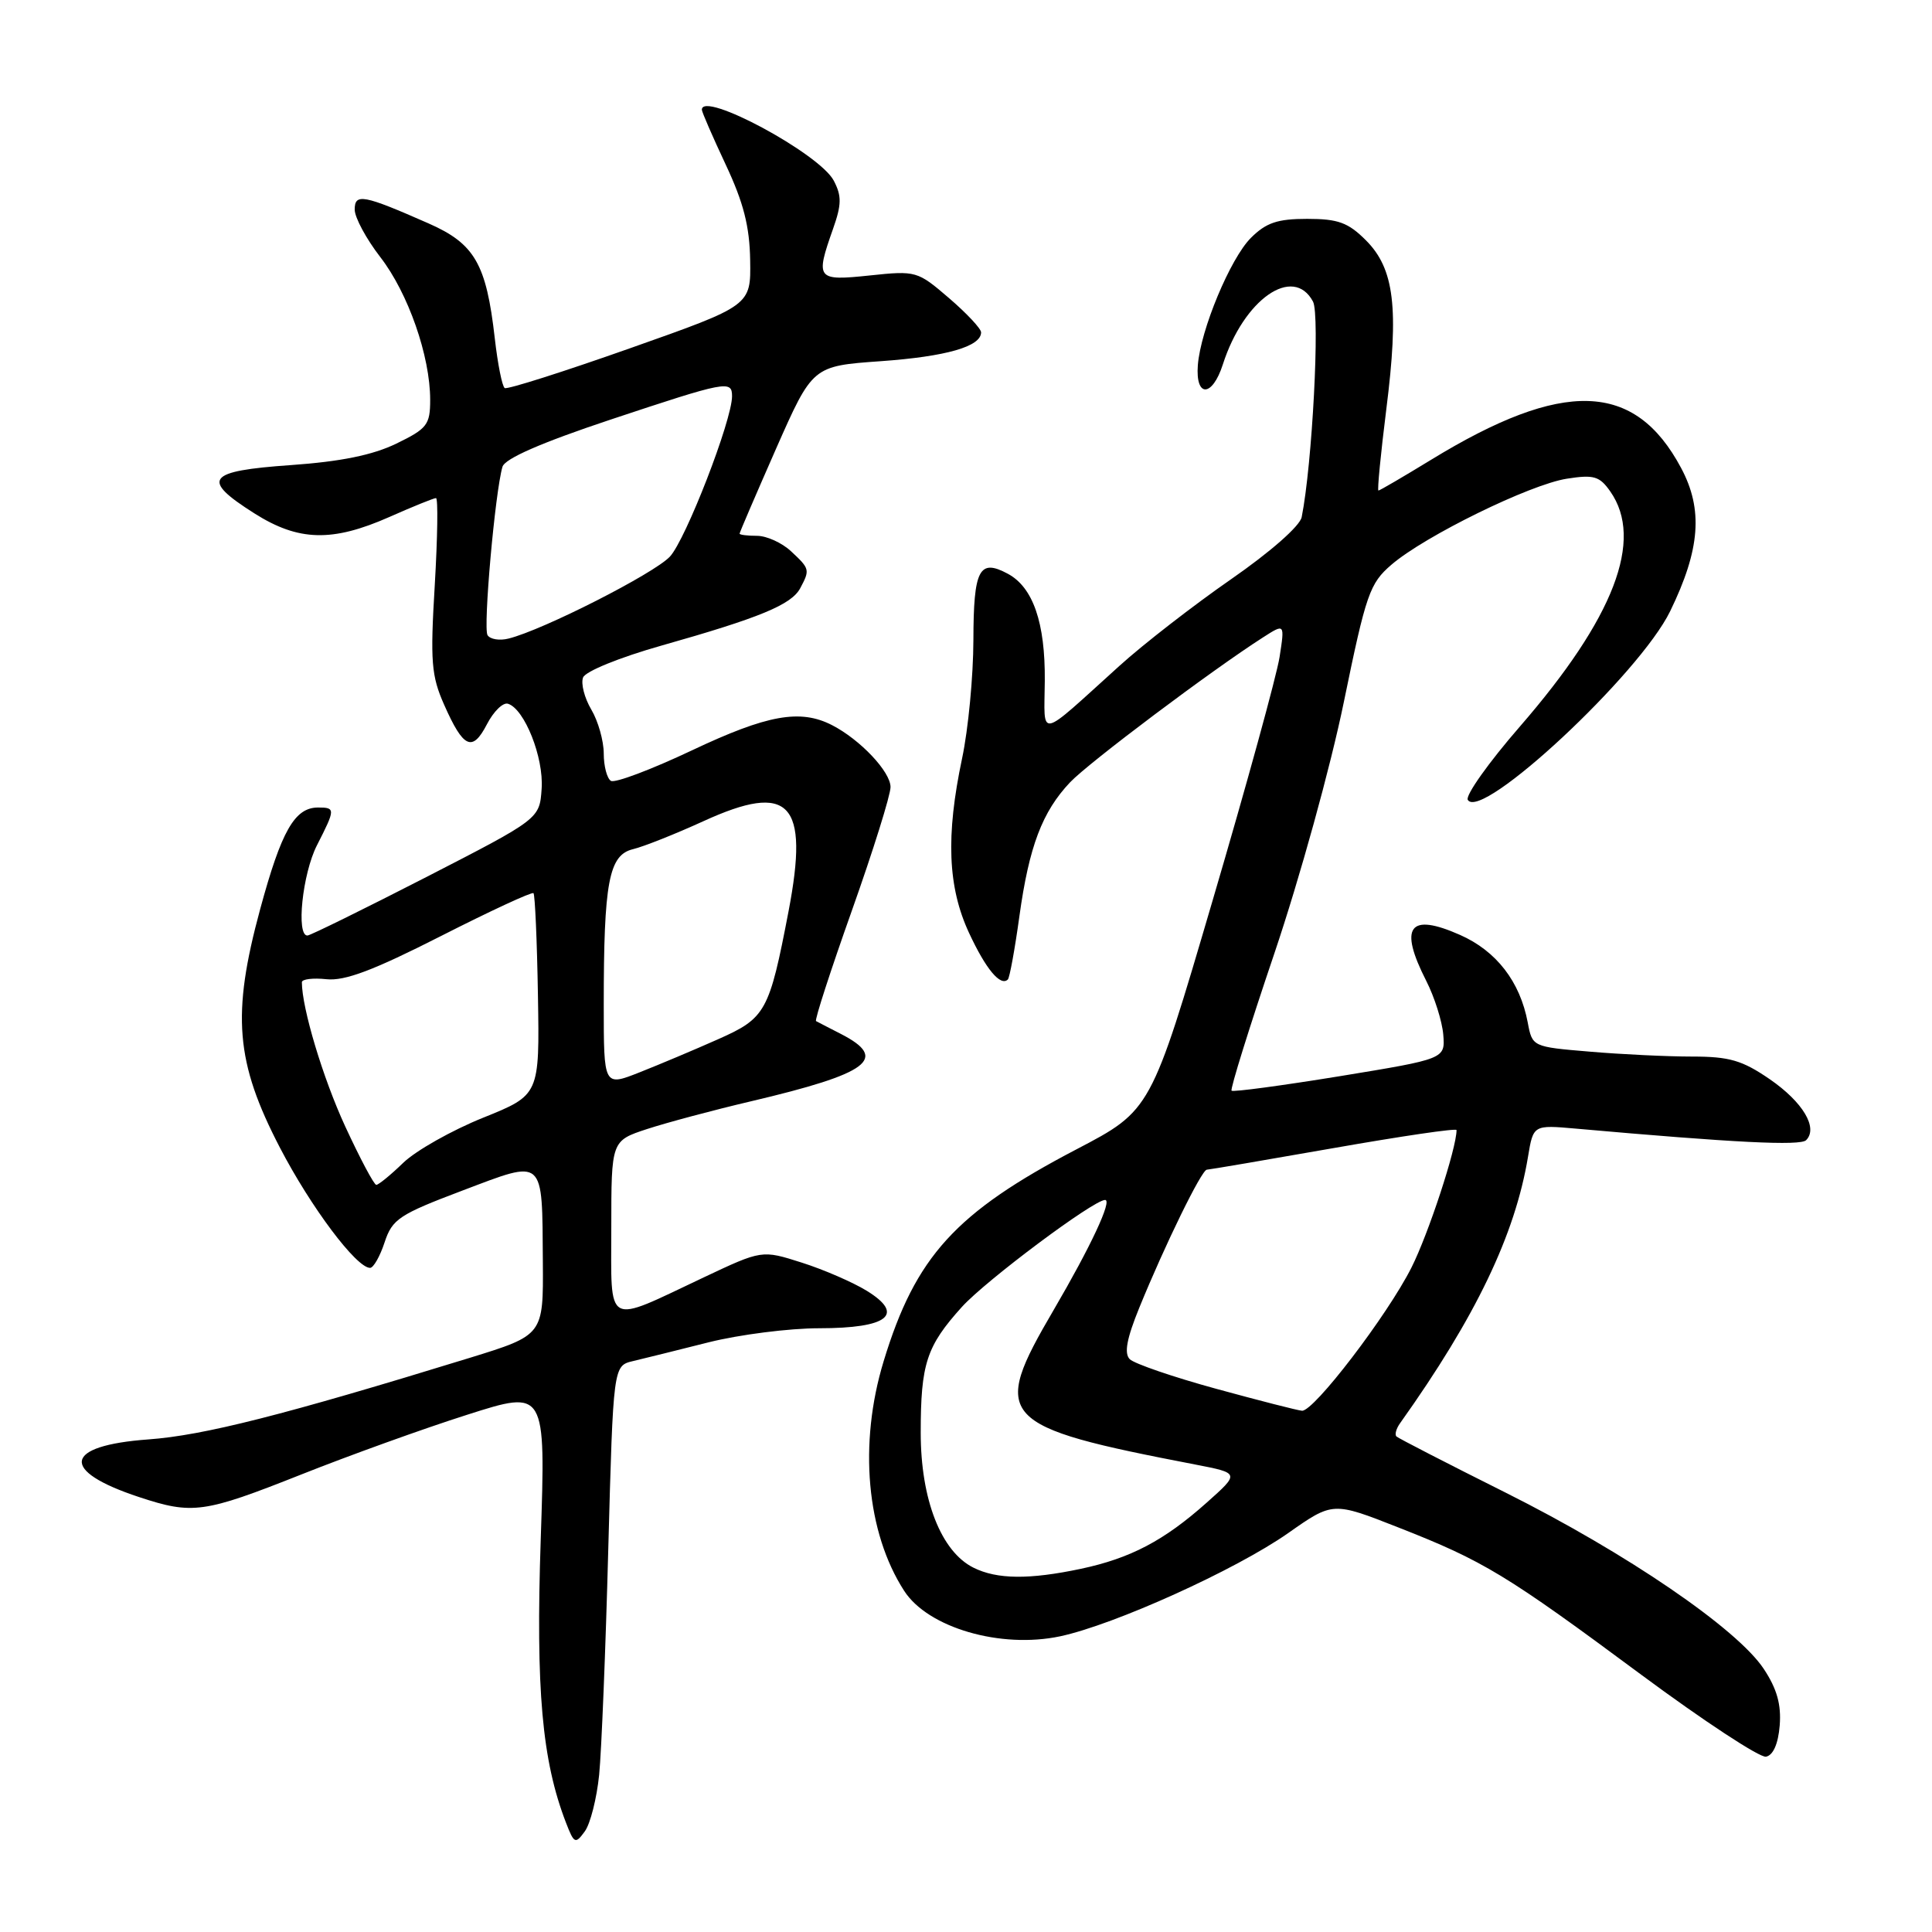 <?xml version="1.0" encoding="UTF-8" standalone="no"?>
<!DOCTYPE svg PUBLIC "-//W3C//DTD SVG 1.1//EN" "http://www.w3.org/Graphics/SVG/1.1/DTD/svg11.dtd" >
<svg xmlns="http://www.w3.org/2000/svg" xmlns:xlink="http://www.w3.org/1999/xlink" version="1.1" viewBox="0 0 256 256">
 <g >
 <path fill="currentColor"
d=" M 79.39 235.18 C 79.70 232.06 80.25 218.58 80.60 205.24 C 81.26 180.97 81.26 180.97 83.88 180.35 C 85.32 180.01 89.83 178.89 93.91 177.86 C 97.99 176.84 104.57 176.00 108.54 176.00 C 117.67 176.00 119.97 174.18 114.84 171.03 C 113.00 169.90 109.13 168.22 106.23 167.30 C 100.96 165.62 100.96 165.62 93.23 169.27 C 80.04 175.50 81.00 176.02 81.00 162.65 C 81.00 151.16 81.00 151.16 85.75 149.60 C 88.36 148.75 94.55 147.09 99.50 145.93 C 115.21 142.23 117.81 140.28 111.42 137.00 C 109.81 136.18 108.33 135.41 108.13 135.30 C 107.92 135.18 110.06 128.59 112.88 120.65 C 115.70 112.71 118.00 105.35 118.00 104.29 C 118.00 102.26 113.99 98.01 110.26 96.09 C 106.04 93.92 101.68 94.70 91.70 99.42 C 86.31 101.97 81.48 103.79 80.95 103.47 C 80.43 103.15 80.00 101.52 80.00 99.85 C 80.00 98.18 79.26 95.55 78.35 94.02 C 77.44 92.48 76.95 90.57 77.26 89.77 C 77.57 88.96 82.08 87.12 87.66 85.54 C 100.67 81.86 104.86 80.13 106.03 77.95 C 107.34 75.49 107.31 75.37 104.81 73.04 C 103.61 71.92 101.58 71.00 100.31 71.00 C 99.04 71.00 98.00 70.87 98.00 70.71 C 98.00 70.55 100.18 65.49 102.83 59.46 C 107.67 48.50 107.67 48.50 116.70 47.86 C 125.38 47.24 130.00 45.92 130.00 44.04 C 130.00 43.55 128.09 41.51 125.75 39.50 C 121.57 35.91 121.39 35.85 115.25 36.50 C 108.20 37.24 108.02 37.02 110.38 30.33 C 111.52 27.10 111.54 25.97 110.48 23.94 C 108.60 20.35 93.00 11.97 93.00 14.54 C 93.00 14.84 94.42 18.10 96.15 21.79 C 98.52 26.83 99.33 29.99 99.40 34.49 C 99.50 40.49 99.50 40.49 83.50 46.14 C 74.70 49.25 67.22 51.63 66.88 51.42 C 66.54 51.21 65.95 48.24 65.56 44.82 C 64.44 34.96 62.90 32.29 56.78 29.60 C 48.15 25.80 47.00 25.58 47.00 27.77 C 47.00 28.82 48.53 31.66 50.41 34.09 C 54.09 38.86 57.00 47.19 57.00 52.98 C 57.00 56.28 56.60 56.80 52.52 58.78 C 49.38 60.30 45.18 61.16 38.52 61.63 C 27.37 62.41 26.55 63.49 33.70 68.02 C 39.55 71.73 44.02 71.85 51.60 68.50 C 54.71 67.12 57.48 66.00 57.77 66.00 C 58.06 66.00 57.98 71.18 57.61 77.51 C 57.00 87.65 57.15 89.54 58.85 93.38 C 61.40 99.15 62.59 99.70 64.52 95.97 C 65.40 94.27 66.65 93.04 67.31 93.25 C 69.50 93.93 72.06 100.37 71.77 104.50 C 71.50 108.50 71.50 108.50 56.50 116.21 C 48.25 120.44 41.16 123.93 40.75 123.96 C 39.21 124.05 40.07 115.78 42.00 112.00 C 44.45 107.20 44.46 107.00 42.15 107.00 C 39.05 107.00 37.29 110.08 34.47 120.48 C 30.68 134.45 31.20 140.73 37.09 152.07 C 41.20 159.97 47.22 168.00 49.04 168.00 C 49.48 168.00 50.35 166.48 50.96 164.62 C 51.98 161.53 52.88 160.93 61.29 157.75 C 72.26 153.60 71.83 153.22 71.93 167.21 C 72.00 176.91 72.00 176.91 62.25 179.92 C 37.59 187.51 26.98 190.20 19.66 190.73 C 8.39 191.55 7.85 194.88 18.43 198.37 C 25.51 200.71 27.01 200.50 39.89 195.39 C 46.28 192.85 56.18 189.28 61.91 187.46 C 72.31 184.14 72.31 184.14 71.65 203.95 C 70.98 223.89 71.82 233.29 74.99 241.50 C 76.07 244.30 76.24 244.38 77.48 242.68 C 78.22 241.68 79.07 238.31 79.39 235.18 Z  M 235.82 228.64 C 236.04 225.87 235.46 223.78 233.71 221.14 C 230.18 215.81 215.54 205.81 199.50 197.78 C 191.80 193.93 185.29 190.58 185.04 190.34 C 184.78 190.10 185.00 189.29 185.54 188.55 C 195.53 174.52 200.75 163.65 202.47 153.27 C 203.17 149.05 203.17 149.05 208.83 149.55 C 229.86 151.42 238.55 151.85 239.32 151.08 C 240.94 149.46 238.90 146.03 234.50 143.00 C 230.86 140.50 229.16 140.00 224.22 140.00 C 220.97 140.00 214.87 139.71 210.67 139.35 C 203.04 138.71 203.04 138.71 202.43 135.47 C 201.41 130.07 198.28 126.01 193.46 123.88 C 186.71 120.89 185.32 122.78 188.99 129.98 C 190.08 132.12 191.09 135.32 191.24 137.09 C 191.50 140.31 191.50 140.31 177.53 142.60 C 169.84 143.85 163.39 144.72 163.19 144.52 C 162.99 144.32 165.54 136.14 168.86 126.33 C 172.23 116.34 176.29 101.68 178.07 93.00 C 181.01 78.68 181.49 77.30 184.38 74.82 C 188.80 71.02 202.73 64.19 207.62 63.43 C 211.19 62.87 211.95 63.09 213.37 65.12 C 217.86 71.53 213.88 81.88 201.41 96.25 C 197.25 101.03 194.14 105.42 194.49 105.99 C 196.27 108.87 217.24 89.33 221.30 81.00 C 225.29 72.81 225.70 67.51 222.75 62.00 C 216.62 50.51 207.13 50.21 189.60 60.94 C 185.95 63.17 182.82 65.00 182.65 65.00 C 182.48 65.00 182.95 60.16 183.69 54.25 C 185.39 40.81 184.76 35.61 180.99 31.84 C 178.64 29.49 177.31 29.00 173.21 29.00 C 169.26 29.00 167.77 29.51 165.75 31.52 C 163.02 34.25 159.08 43.71 158.72 48.39 C 158.39 52.71 160.63 52.65 162.03 48.30 C 164.80 39.65 171.36 35.07 173.98 39.96 C 174.92 41.71 173.88 61.55 172.48 68.52 C 172.25 69.70 168.33 73.14 163.11 76.76 C 158.18 80.18 151.52 85.34 148.32 88.24 C 137.35 98.15 138.38 97.95 138.44 90.23 C 138.51 82.51 136.88 77.81 133.53 76.02 C 129.75 73.99 129.00 75.44 128.98 84.81 C 128.97 89.59 128.30 96.65 127.48 100.50 C 125.31 110.76 125.58 117.56 128.41 123.63 C 130.64 128.43 132.58 130.75 133.55 129.78 C 133.78 129.55 134.47 125.80 135.07 121.44 C 136.36 112.14 138.10 107.56 141.80 103.65 C 144.28 101.04 160.61 88.77 167.37 84.45 C 170.24 82.61 170.24 82.61 169.55 87.06 C 169.17 89.50 165.18 104.02 160.68 119.31 C 152.51 147.13 152.51 147.13 142.64 152.29 C 126.61 160.67 121.31 166.49 117.09 180.36 C 113.75 191.31 114.80 203.04 119.81 210.80 C 122.97 215.69 132.59 218.49 140.47 216.82 C 147.66 215.29 163.73 208.02 170.68 203.15 C 176.61 198.98 176.61 198.98 185.30 202.40 C 196.59 206.83 199.57 208.63 217.50 221.93 C 225.75 228.04 233.18 232.92 234.00 232.77 C 234.95 232.59 235.62 231.08 235.82 228.64 Z  M 45.74 149.25 C 42.79 142.86 40.00 133.57 40.00 130.15 C 40.00 129.74 41.46 129.56 43.25 129.75 C 45.69 130.01 49.48 128.58 58.41 124.04 C 64.96 120.71 70.48 118.15 70.69 118.35 C 70.89 118.56 71.16 124.66 71.28 131.91 C 71.50 145.09 71.50 145.09 64.00 148.11 C 59.88 149.77 55.13 152.45 53.45 154.06 C 51.78 155.68 50.16 157.00 49.86 157.00 C 49.56 157.00 47.71 153.51 45.74 149.25 Z  M 80.00 133.12 C 80.00 116.88 80.67 113.29 83.88 112.52 C 85.32 112.17 89.51 110.50 93.19 108.82 C 104.66 103.57 107.25 106.30 104.49 120.73 C 101.93 134.07 101.48 134.90 95.14 137.71 C 92.04 139.09 87.36 141.06 84.75 142.09 C 80.00 143.97 80.00 143.97 80.00 133.12 Z  M 64.60 84.16 C 64.00 83.18 65.60 65.19 66.58 61.85 C 66.91 60.76 71.69 58.67 80.90 55.60 C 96.24 50.50 97.00 50.35 97.00 52.50 C 97.00 55.69 90.86 71.52 88.76 73.76 C 86.64 76.01 71.98 83.47 67.40 84.61 C 66.20 84.92 64.94 84.71 64.60 84.16 Z  M 129.00 207.73 C 124.70 205.60 122.00 198.70 122.00 189.85 C 122.00 180.69 122.76 178.38 127.46 173.17 C 130.64 169.66 144.90 159.00 146.43 159.00 C 147.42 159.00 144.52 165.19 139.62 173.57 C 131.19 187.97 132.14 189.00 158.39 194.06 C 164.28 195.20 164.28 195.20 159.89 199.11 C 154.25 204.14 149.80 206.48 143.20 207.88 C 136.38 209.32 132.12 209.28 129.00 207.73 Z  M 161.14 184.02 C 155.44 182.46 150.29 180.69 149.70 180.10 C 148.93 179.33 149.29 177.38 150.97 173.26 C 154.35 164.97 159.22 155.00 159.91 154.99 C 160.23 154.98 167.81 153.69 176.75 152.12 C 185.69 150.55 193.00 149.47 193.00 149.74 C 193.00 152.15 189.28 163.49 187.02 167.97 C 183.82 174.31 174.09 187.04 172.52 186.93 C 171.96 186.89 166.84 185.58 161.14 184.02 Z "/>
</g>
</svg>